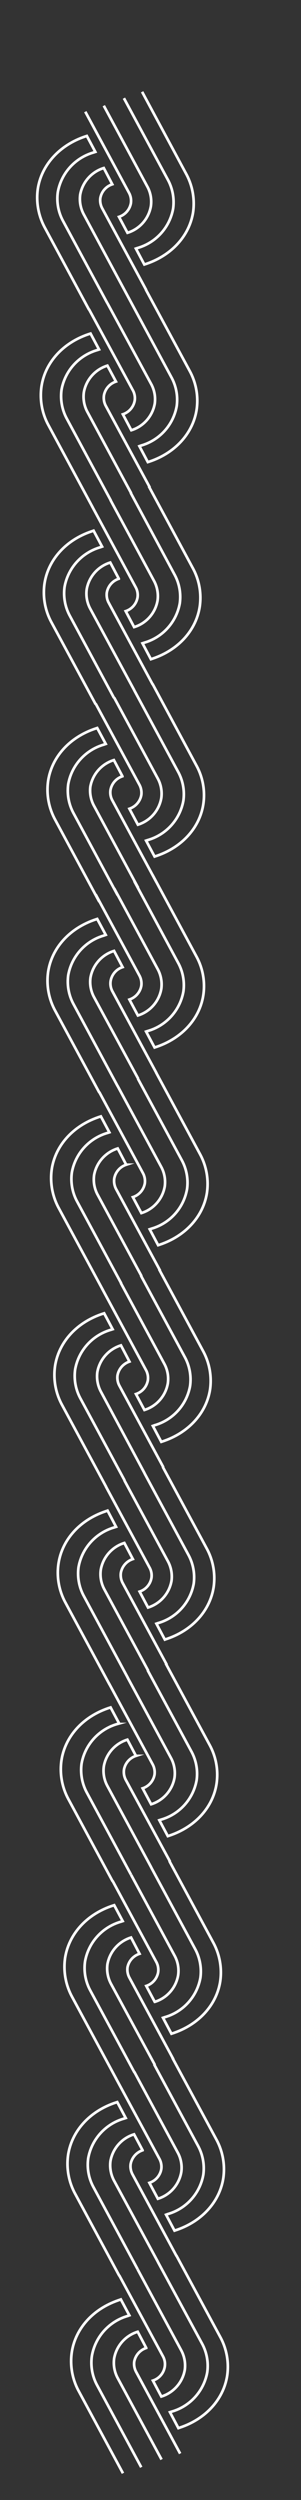<svg id="Layer_1" data-name="Layer 1" xmlns="http://www.w3.org/2000/svg" viewBox="0 0 56.64 470.02"><rect x="0" y="0" width="56.64" height="470.02" fill="#333333" stroke="none"/><defs><style>.cls-1{fill:none;stroke:#fff;stroke-miterlimit:10;stroke-width:0.5px;}</style></defs><path class="cls-1" d="M19.92,279.47h0l8.23,15.26a3.06,3.06,0,0,1,.35,1.93,3.31,3.31,0,0,1-2.23,2.57l1.59,3a6.43,6.43,0,0,0,4.41-5,6.06,6.06,0,0,0-.68-3.71l-8.19-15.2h0"/><path class="cls-1" d="M27.2,277l8.25,15.32a8.85,8.85,0,0,1,1,5.43,9.44,9.44,0,0,1-6.69,7.4l-.33.11,1.59,3,.34-.12h0c5-1.68,8.21-5.49,8.85-9.81a11.7,11.7,0,0,0-1.31-7.2l-8.28-15.36h0"/><path class="cls-1" d="M20.63,316.74h0L12.3,301.28A11.74,11.74,0,0,1,11,294c.64-4.35,3.84-8.17,8.9-9.87h0l.34-.12,1.6,3.05-.34.11a9.51,9.51,0,0,0-6.72,7.45,8.89,8.89,0,0,0,1,5.46l8.3,15.41"/><path class="cls-1" d="M27.89,314.11h0l-8.25-15.29a6,6,0,0,1-.67-3.73,6.44,6.44,0,0,1,4.43-5L25,293.12a3.35,3.35,0,0,0-2.26,2.59,3.16,3.16,0,0,0,.36,1.94L31.39,313h0"/><path class="cls-1" d="M19.24,242.32h0l8.23,15.26a3.15,3.15,0,0,1,.35,1.94,3.32,3.32,0,0,1-2.24,2.57l1.6,3a6.4,6.4,0,0,0,4.4-5,5.94,5.94,0,0,0-.67-3.7l-8.19-15.2h0"/><path class="cls-1" d="M26.51,239.81l8.26,15.32a8.86,8.86,0,0,1,1,5.43,9.41,9.41,0,0,1-6.68,7.4l-.33.12,1.59,3,.33-.11h0c5-1.69,8.22-5.49,8.86-9.82A11.73,11.73,0,0,0,38.21,254l-8.28-15.37h0"/><path class="cls-1" d="M20,279.59h0l-8.33-15.46a11.8,11.8,0,0,1-1.32-7.24c.64-4.35,3.85-8.17,8.91-9.87h0l.34-.11,1.6,3-.34.11a9.48,9.48,0,0,0-6.72,7.45,8.88,8.88,0,0,0,1,5.46l8.31,15.41"/><path class="cls-1" d="M27.21,277h0L19,261.67a6.12,6.12,0,0,1-.68-3.73,6.45,6.45,0,0,1,4.44-5l1.6,3.05a3.38,3.38,0,0,0-2.25,2.59,3.2,3.2,0,0,0,.36,1.95l8.28,15.35h0"/><path class="cls-1" d="M18.67,205.3h0l8.23,15.26a3.15,3.15,0,0,1,.35,1.94A3.34,3.34,0,0,1,25,225.07l1.6,3a6.4,6.4,0,0,0,4.4-5,6,6,0,0,0-.67-3.7l-8.2-15.2h0"/><path class="cls-1" d="M25.94,202.79l8.26,15.32a8.86,8.86,0,0,1,1,5.43A9.44,9.44,0,0,1,28.5,231l-.33.11,1.59,3,.33-.11h0c5-1.69,8.22-5.49,8.86-9.81a11.74,11.74,0,0,0-1.31-7.2l-8.28-15.37h0"/><path class="cls-1" d="M19.38,242.57h0l-8.33-15.45a11.85,11.85,0,0,1-1.32-7.25c.64-4.34,3.85-8.17,8.91-9.87h0l.34-.11,1.6,3-.34.11a9.49,9.49,0,0,0-6.72,7.45,8.87,8.87,0,0,0,1,5.46l8.31,15.41"/><path class="cls-1" d="M26.64,239.94h0l-8.25-15.29a6,6,0,0,1-.68-3.73,6.45,6.45,0,0,1,4.44-5l1.6,3.06a3.35,3.35,0,0,0-2.25,2.58,3.27,3.27,0,0,0,.35,2l8.29,15.35h0"/><path class="cls-1" d="M18,168.16h0l8.24,15.26a3.19,3.19,0,0,1,.35,1.93,3.34,3.34,0,0,1-2.24,2.57l1.6,3a6.4,6.4,0,0,0,4.4-5,6.05,6.05,0,0,0-.67-3.71l-8.2-15.2h0"/><path class="cls-1" d="M25.26,165.65,33.51,181a8.75,8.75,0,0,1,1,5.42,9.45,9.45,0,0,1-6.68,7.41l-.34.11,1.6,3,.33-.11h0c5-1.69,8.22-5.49,8.85-9.81a11.62,11.62,0,0,0-1.31-7.2l-8.27-15.36h0"/><path class="cls-1" d="M18.69,205.42h0L10.37,190a11.76,11.76,0,0,1-1.32-7.24c.64-4.35,3.85-8.18,8.91-9.88h0l.33-.11,1.61,3-.34.12a9.48,9.48,0,0,0-6.72,7.45,8.9,8.9,0,0,0,1,5.46l8.3,15.41"/><path class="cls-1" d="M26,202.8h0L17.71,187.5a6,6,0,0,1-.68-3.72,6.43,6.43,0,0,1,4.43-5l1.61,3.05a3.34,3.34,0,0,0-2.25,2.58,3.11,3.11,0,0,0,.35,2l8.28,15.35h0"/><path class="cls-1" d="M18,132.29h0l8.24,15.26a3.19,3.19,0,0,1,.35,1.93,3.36,3.36,0,0,1-2.24,2.57l1.6,3a6.4,6.4,0,0,0,4.4-5,6,6,0,0,0-.67-3.7l-8.2-15.2h0"/><path class="cls-1" d="M25.26,129.78l8.25,15.31a8.79,8.79,0,0,1,1,5.43,9.45,9.45,0,0,1-6.68,7.41l-.34.11,1.6,3,.33-.11h0c5-1.69,8.22-5.49,8.85-9.81a11.6,11.6,0,0,0-1.31-7.2l-8.27-15.37h0"/><path class="cls-1" d="M18.69,169.55h0L10.37,154.1a11.76,11.76,0,0,1-1.32-7.24c.64-4.35,3.85-8.18,8.91-9.88h0l.33-.11,1.61,3-.34.12a9.48,9.48,0,0,0-6.72,7.44,8.92,8.92,0,0,0,1,5.47l8.3,15.41"/><path class="cls-1" d="M26,166.92h0l-8.24-15.29A6,6,0,0,1,17,147.9a6.43,6.43,0,0,1,4.43-5l1.61,3.05a3.34,3.34,0,0,0-2.25,2.58,3.11,3.11,0,0,0,.35,1.95l8.28,15.35h0"/><path class="cls-1" d="M17.3,95.14h0l8.23,15.26a3.06,3.06,0,0,1,.35,1.93,3.31,3.31,0,0,1-2.23,2.57l1.59,3a6.38,6.38,0,0,0,4.41-5,6.06,6.06,0,0,0-.68-3.71L20.78,94h0"/><path class="cls-1" d="M24.58,92.63,32.83,108a8.78,8.78,0,0,1,1,5.43,9.44,9.44,0,0,1-6.68,7.4l-.34.11,1.59,3,.34-.12h0c5-1.69,8.21-5.49,8.85-9.81a11.62,11.62,0,0,0-1.31-7.2L28,91.43h0"/><path class="cls-1" d="M18,132.41h0L9.68,117a11.75,11.75,0,0,1-1.31-7.24c.64-4.35,3.85-8.18,8.9-9.87h0l.34-.12,1.6,3-.33.12a9.51,9.51,0,0,0-6.73,7.45,8.89,8.89,0,0,0,1,5.46l8.3,15.41"/><path class="cls-1" d="M25.27,129.78h0L17,114.48a6,6,0,0,1-.68-3.72,6.43,6.43,0,0,1,4.43-5l1.61,3.05a3.36,3.36,0,0,0-2.26,2.59,3.16,3.16,0,0,0,.36,1.94l8.28,15.36h0"/><path class="cls-1" d="M16.73,58.12h0L25,73.38a3.08,3.08,0,0,1,.35,1.94,3.33,3.33,0,0,1-2.23,2.57l1.59,3a6.41,6.41,0,0,0,4.41-5,6,6,0,0,0-.68-3.7L20.21,57h0"/><path class="cls-1" d="M24,55.61l8.25,15.32a8.79,8.79,0,0,1,1,5.43,9.43,9.43,0,0,1-6.68,7.4l-.34.12,1.59,3,.34-.11h0c5-1.69,8.21-5.5,8.85-9.82a11.7,11.7,0,0,0-1.31-7.2L27.42,54.41h0"/><path class="cls-1" d="M17.44,95.39h0L9.11,79.93A11.72,11.72,0,0,1,7.8,72.69c.64-4.35,3.85-8.17,8.9-9.87h0l.34-.11,1.6,3-.33.11a9.51,9.51,0,0,0-6.73,7.45,8.89,8.89,0,0,0,1,5.46l8.3,15.41"/><path class="cls-1" d="M24.7,92.76h0L16.46,77.47a6.05,6.05,0,0,1-.68-3.73,6.44,6.44,0,0,1,4.43-5l1.61,3a3.38,3.38,0,0,0-2.26,2.59,3.2,3.2,0,0,0,.36,2L28.2,91.66h0"/><path class="cls-1" d="M16.05,21h0l8.23,15.26a3.15,3.15,0,0,1,.35,1.94,3.32,3.32,0,0,1-2.24,2.57l1.6,3a6.38,6.38,0,0,0,4.4-5,5.94,5.94,0,0,0-.67-3.7l-8.19-15.2h0"/><path class="cls-1" d="M23.32,18.46l8.26,15.32a8.86,8.86,0,0,1,1,5.43,9.44,9.44,0,0,1-6.68,7.41l-.33.11,1.59,3,.33-.11h0c5-1.69,8.22-5.49,8.86-9.81A11.74,11.74,0,0,0,35,32.63L26.74,17.26h0"/><path class="cls-1" d="M16.76,58.24h0L8.43,42.79a11.85,11.85,0,0,1-1.32-7.25C7.76,31.2,11,27.37,16,25.67h0l.34-.11,1.6,3-.34.11a9.49,9.49,0,0,0-6.72,7.45,8.81,8.81,0,0,0,1,5.46L20.2,57"/><path class="cls-1" d="M24,55.61h0L15.77,40.32a6.12,6.12,0,0,1-.68-3.73,6.45,6.45,0,0,1,4.44-5l1.6,3.06a3.35,3.35,0,0,0-2.25,2.58,3.2,3.2,0,0,0,.36,1.95l8.28,15.35h0"/><path class="cls-1" d="M22.43,427.77h0L30.66,443A3.06,3.06,0,0,1,31,445a3.31,3.31,0,0,1-2.23,2.57l1.59,3a6.41,6.41,0,0,0,4.41-5,6.06,6.06,0,0,0-.68-3.71l-8.19-15.2h0"/><path class="cls-1" d="M29.71,425.26,38,440.58A8.78,8.78,0,0,1,39,446a9.44,9.44,0,0,1-6.68,7.4l-.34.11,1.59,3,.34-.12h0c5-1.69,8.21-5.49,8.85-9.81a11.7,11.7,0,0,0-1.31-7.2l-8.28-15.36h0"/><path class="cls-1" d="M23.14,465h0l-8.33-15.46a11.75,11.75,0,0,1-1.31-7.24c.64-4.35,3.84-8.17,8.9-9.87h0l.34-.12,1.6,3-.33.12A9.51,9.51,0,0,0,17.28,443a8.89,8.89,0,0,0,1,5.46l8.3,15.41"/><path class="cls-1" d="M30.4,462.41h0l-8.24-15.29a6.06,6.06,0,0,1-.68-3.73,6.43,6.43,0,0,1,4.43-5l1.61,3.05A3.36,3.36,0,0,0,25.26,444a3.16,3.16,0,0,0,.36,1.94l8.28,15.36h0"/><path class="cls-1" d="M21.75,390.62h0L30,405.88a3.15,3.15,0,0,1,.35,1.94,3.32,3.32,0,0,1-2.24,2.57l1.6,3a6.4,6.4,0,0,0,4.4-5,5.94,5.94,0,0,0-.67-3.7l-8.19-15.21h0"/><path class="cls-1" d="M29,388.11l8.26,15.32a8.86,8.86,0,0,1,1,5.43,9.41,9.41,0,0,1-6.68,7.4l-.33.12,1.59,3,.33-.11h0c5-1.69,8.22-5.5,8.86-9.82a11.77,11.77,0,0,0-1.31-7.2l-8.28-15.36h0"/><path class="cls-1" d="M22.46,427.89h0l-8.33-15.46a11.8,11.8,0,0,1-1.32-7.24c.65-4.35,3.85-8.17,8.91-9.87h0l.34-.11,1.6,3-.34.11a9.48,9.48,0,0,0-6.72,7.45,8.82,8.82,0,0,0,1,5.46l8.3,15.41"/><path class="cls-1" d="M29.72,425.26h0L21.47,410a6.12,6.12,0,0,1-.68-3.73,6.45,6.45,0,0,1,4.44-5l1.6,3a3.38,3.38,0,0,0-2.25,2.59,3.2,3.2,0,0,0,.36,1.95l8.28,15.35h0"/><path class="cls-1" d="M21.18,353.6h0l8.23,15.26a3.15,3.15,0,0,1,.35,1.94,3.32,3.32,0,0,1-2.24,2.57l1.6,3a6.38,6.38,0,0,0,4.4-5,5.94,5.94,0,0,0-.67-3.7l-8.19-15.2h0"/><path class="cls-1" d="M28.45,351.09l8.26,15.32a8.86,8.86,0,0,1,1,5.43A9.44,9.44,0,0,1,31,379.25l-.33.11,1.59,3,.33-.11h0c5-1.69,8.22-5.49,8.86-9.81a11.74,11.74,0,0,0-1.31-7.2l-8.28-15.37h0"/><path class="cls-1" d="M21.89,390.87h0l-8.33-15.45a11.85,11.85,0,0,1-1.32-7.25c.65-4.34,3.85-8.17,8.91-9.87h0l.34-.11,1.6,3-.34.11A9.49,9.49,0,0,0,16,368.79a8.87,8.87,0,0,0,1,5.46l8.31,15.41"/><path class="cls-1" d="M29.15,388.24h0L20.9,373a6.11,6.11,0,0,1-.68-3.73,6.45,6.45,0,0,1,4.44-5l1.6,3.06A3.35,3.35,0,0,0,24,369.84a3.2,3.2,0,0,0,.36,2l8.28,15.35h0"/><path class="cls-1" d="M20.49,316.46h0l8.24,15.26a3.19,3.19,0,0,1,.35,1.93,3.34,3.34,0,0,1-2.24,2.57l1.6,3a6.4,6.4,0,0,0,4.4-5,6.05,6.05,0,0,0-.67-3.71L24,315.36h0"/><path class="cls-1" d="M27.77,314,36,329.26a8.79,8.79,0,0,1,1,5.43,9.44,9.44,0,0,1-6.68,7.41l-.34.11,1.6,3,.33-.11h0c5-1.69,8.22-5.49,8.85-9.81a11.68,11.68,0,0,0-1.3-7.2l-8.28-15.36h0"/><path class="cls-1" d="M21.2,353.72h0l-8.32-15.45A11.76,11.76,0,0,1,11.56,331c.64-4.35,3.85-8.18,8.91-9.88h0l.34-.11,1.6,3-.34.12a9.48,9.48,0,0,0-6.72,7.44,8.92,8.92,0,0,0,1,5.47l8.3,15.41"/><path class="cls-1" d="M28.46,351.09h0L20.22,335.8a6,6,0,0,1-.68-3.73,6.43,6.43,0,0,1,4.43-5l1.61,3.05a3.34,3.34,0,0,0-2.25,2.58,3.18,3.18,0,0,0,.35,1.95L32,350h0"/></svg>